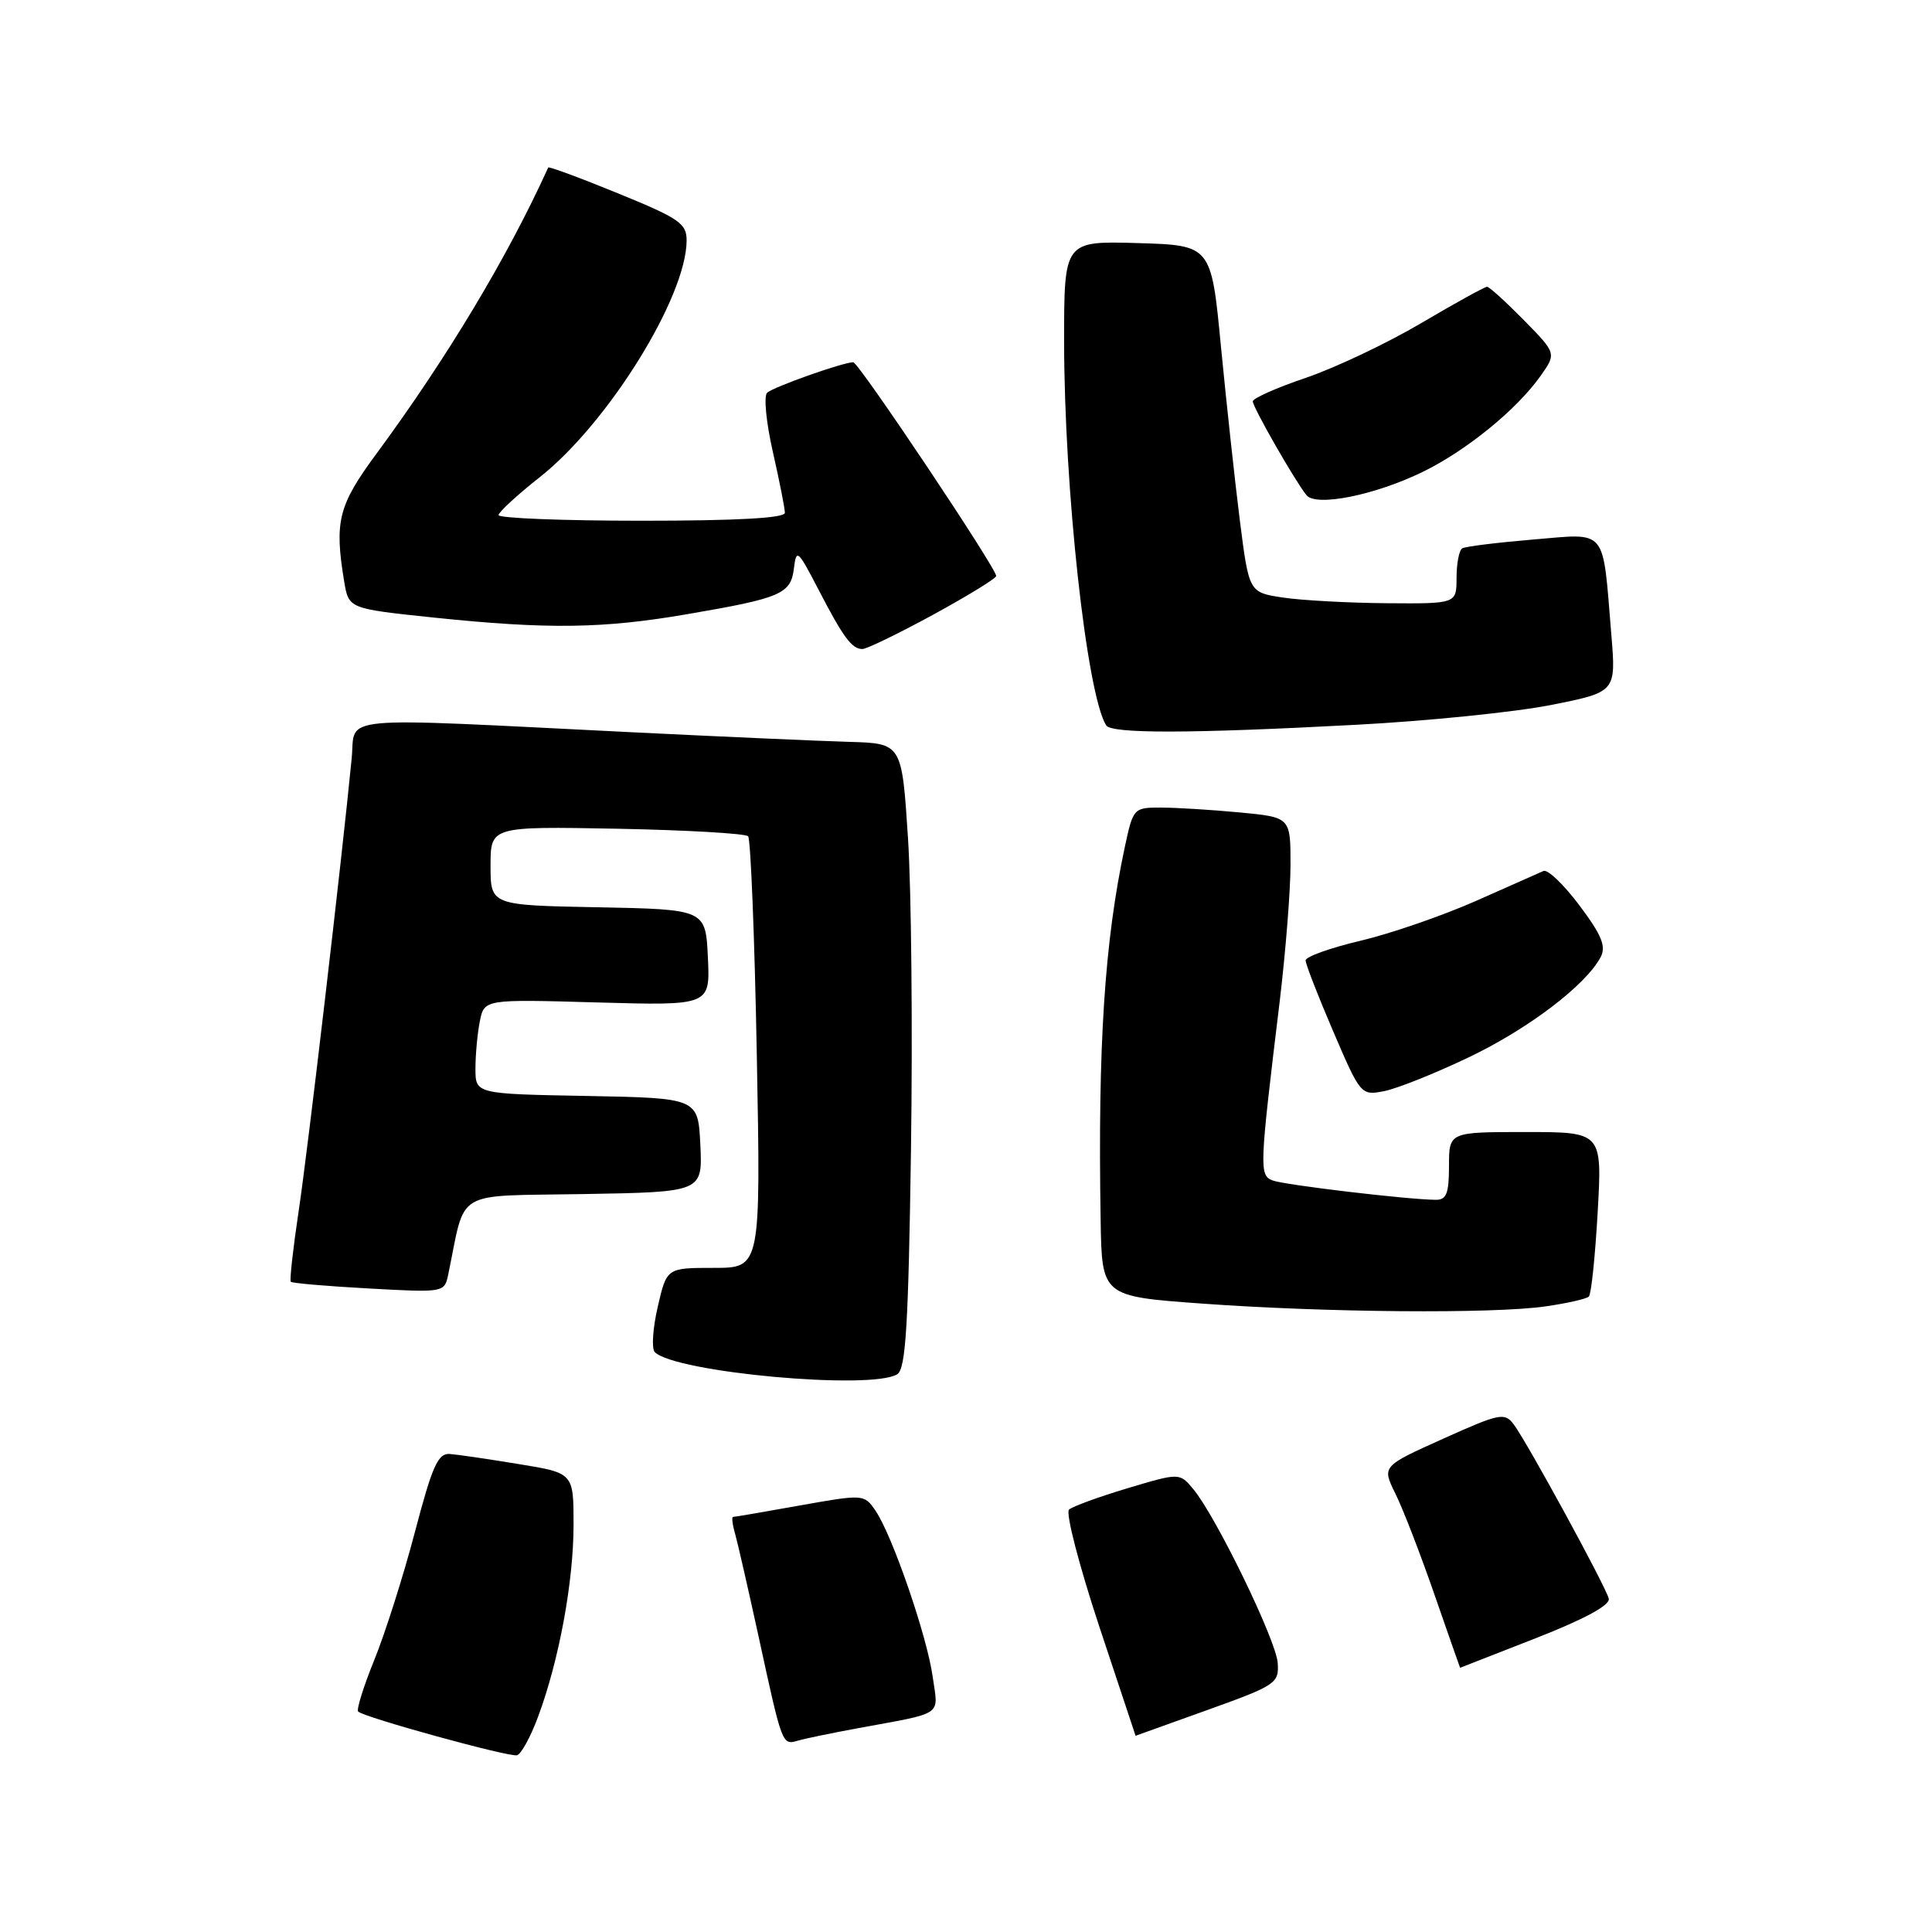 <?xml version="1.0" encoding="UTF-8" standalone="no"?>
<!DOCTYPE svg PUBLIC "-//W3C//DTD SVG 1.1//EN" "http://www.w3.org/Graphics/SVG/1.1/DTD/svg11.dtd" >
<svg xmlns="http://www.w3.org/2000/svg" xmlns:xlink="http://www.w3.org/1999/xlink" version="1.1" viewBox="0 0 256 256">
 <g >
 <path fill="currentColor"
d=" M 71.30 227.47 C 74.08 220.00 76.00 209.59 76.00 202.02 C 76.00 195.18 76.00 195.18 68.75 194.00 C 64.76 193.34 60.65 192.74 59.62 192.66 C 58.04 192.53 57.29 194.20 54.97 203.03 C 53.45 208.81 51.03 216.43 49.60 219.94 C 48.17 223.46 47.21 226.54 47.46 226.79 C 48.23 227.56 67.44 232.85 68.50 232.58 C 69.05 232.45 70.31 230.15 71.30 227.47 Z  M 113.50 229.03 C 125.26 226.86 124.33 227.49 123.59 222.20 C 122.85 216.82 118.23 203.41 116.00 200.16 C 114.51 197.99 114.43 197.98 106.00 199.48 C 101.33 200.32 97.34 201.00 97.13 201.00 C 96.93 201.00 97.05 202.01 97.41 203.25 C 97.76 204.49 99.17 210.68 100.55 217.00 C 103.67 231.36 103.63 231.24 105.75 230.64 C 106.71 230.36 110.20 229.64 113.50 229.03 Z  M 160.00 226.58 C 169.10 223.31 169.49 223.04 169.30 220.33 C 169.08 217.29 161.12 200.92 158.12 197.32 C 156.30 195.14 156.30 195.14 149.40 197.20 C 145.60 198.34 142.12 199.61 141.65 200.03 C 141.18 200.46 142.97 207.37 145.62 215.40 C 148.28 223.43 150.46 230.00 150.47 230.00 C 150.49 230.00 154.78 228.46 160.00 226.58 Z  M 203.50 217.07 C 210.00 214.52 213.38 212.69 213.17 211.82 C 212.76 210.19 202.38 191.15 200.59 188.76 C 199.38 187.13 198.75 187.25 191.20 190.65 C 183.11 194.29 183.11 194.29 184.89 197.90 C 185.88 199.88 188.20 205.89 190.06 211.25 C 191.92 216.61 193.46 221.00 193.47 220.99 C 193.49 220.99 198.00 219.22 203.50 217.07 Z  M 118.90 182.09 C 120.02 181.37 120.37 175.62 120.71 152.35 C 120.94 136.48 120.76 117.88 120.31 111.00 C 119.50 98.50 119.50 98.50 112.50 98.30 C 108.65 98.19 95.83 97.62 84.00 97.04 C 43.62 95.04 47.16 94.71 46.60 100.48 C 45.32 113.68 40.78 152.49 39.57 160.50 C 38.83 165.45 38.36 169.65 38.53 169.84 C 38.71 170.03 43.36 170.43 48.87 170.73 C 58.83 171.28 58.89 171.27 59.39 168.89 C 61.78 157.39 59.87 158.53 77.33 158.22 C 93.09 157.95 93.09 157.95 92.80 151.72 C 92.50 145.50 92.50 145.50 77.75 145.22 C 63.00 144.95 63.00 144.95 63.00 141.60 C 63.00 139.76 63.26 136.93 63.58 135.33 C 64.17 132.40 64.17 132.40 79.14 132.83 C 94.10 133.25 94.10 133.25 93.80 126.88 C 93.50 120.50 93.50 120.50 79.25 120.22 C 65.00 119.95 65.00 119.95 65.00 114.72 C 65.00 109.50 65.00 109.50 81.75 109.81 C 90.96 109.99 98.78 110.44 99.13 110.81 C 99.47 111.19 99.99 124.21 100.28 139.75 C 100.81 168.00 100.81 168.00 94.58 168.00 C 88.34 168.00 88.34 168.00 87.15 173.18 C 86.49 176.02 86.32 178.72 86.76 179.16 C 89.46 181.86 115.51 184.23 118.90 182.09 Z  M 204.74 173.11 C 207.62 172.70 210.22 172.11 210.53 171.80 C 210.85 171.49 211.37 166.46 211.70 160.62 C 212.30 150.00 212.30 150.00 202.15 150.00 C 192.00 150.00 192.00 150.00 192.00 154.50 C 192.00 158.13 191.66 159.00 190.25 158.98 C 186.48 158.95 170.19 157.01 168.64 156.42 C 166.84 155.72 166.87 154.93 169.57 132.66 C 170.35 126.15 171.00 118.00 171.00 114.55 C 171.00 108.29 171.00 108.29 164.25 107.65 C 160.54 107.30 155.85 107.01 153.83 107.01 C 150.22 107.00 150.15 107.08 149.05 112.20 C 146.36 124.76 145.46 138.51 145.84 161.64 C 146.00 171.77 146.00 171.77 159.25 172.73 C 175.66 173.92 197.77 174.10 204.74 173.11 Z  M 194.64 140.09 C 202.52 136.32 210.08 130.58 212.08 126.85 C 212.85 125.41 212.26 123.95 209.30 119.99 C 207.23 117.23 205.08 115.16 204.52 115.41 C 203.96 115.66 199.90 117.46 195.50 119.41 C 191.10 121.35 184.24 123.72 180.25 124.66 C 176.26 125.60 173.00 126.77 173.00 127.26 C 173.00 127.75 174.65 131.99 176.66 136.67 C 180.28 145.11 180.35 145.18 183.41 144.58 C 185.11 144.25 190.16 142.23 194.64 140.09 Z  M 179.67 96.04 C 189.12 95.54 200.74 94.36 205.49 93.42 C 214.14 91.70 214.14 91.70 213.51 84.10 C 212.32 69.73 213.10 70.67 203.15 71.49 C 198.39 71.89 194.16 72.41 193.75 72.66 C 193.34 72.91 193.00 74.67 193.00 76.56 C 193.00 80.00 193.00 80.00 183.75 79.93 C 178.66 79.89 172.47 79.55 170.00 79.18 C 165.50 78.50 165.50 78.50 164.29 69.00 C 163.63 63.77 162.51 53.42 161.79 46.00 C 160.50 32.50 160.50 32.50 150.75 32.21 C 141.00 31.93 141.00 31.93 141.00 45.21 C 141.01 64.76 143.98 91.92 146.57 96.11 C 147.26 97.23 157.67 97.21 179.67 96.04 Z  M 123.65 81.45 C 128.24 78.94 132.00 76.64 132.00 76.32 C 132.00 75.26 113.77 48.00 113.06 48.00 C 111.73 48.00 102.50 51.26 101.65 52.04 C 101.18 52.46 101.52 55.97 102.40 59.85 C 103.28 63.72 104.00 67.37 104.00 67.95 C 104.00 68.65 97.63 69.00 85.00 69.00 C 74.55 69.00 66.03 68.66 66.06 68.25 C 66.09 67.84 68.54 65.58 71.52 63.23 C 80.55 56.10 90.91 39.44 90.98 31.92 C 91.00 29.61 90.07 28.96 81.89 25.62 C 76.88 23.57 72.71 22.03 72.64 22.20 C 67.26 34.06 59.23 47.44 49.88 60.12 C 44.82 66.98 44.29 69.09 45.61 77.08 C 46.21 80.65 46.21 80.65 57.46 81.83 C 72.58 83.40 79.87 83.31 91.07 81.38 C 103.51 79.25 104.79 78.70 105.20 75.30 C 105.52 72.68 105.72 72.86 108.39 78.00 C 111.72 84.44 112.87 86.00 114.27 86.00 C 114.84 86.00 119.06 83.95 123.65 81.45 Z  M 188.53 62.52 C 194.28 59.72 200.94 54.30 204.09 49.87 C 206.25 46.83 206.25 46.83 201.92 42.42 C 199.53 39.99 197.34 38.00 197.04 38.00 C 196.74 38.00 192.80 40.17 188.29 42.83 C 183.78 45.49 176.92 48.74 173.04 50.06 C 169.17 51.37 166.00 52.78 166.00 53.18 C 166.00 53.96 171.60 63.75 173.12 65.62 C 174.39 67.18 182.21 65.61 188.53 62.52 Z "/>
</g>
</svg>